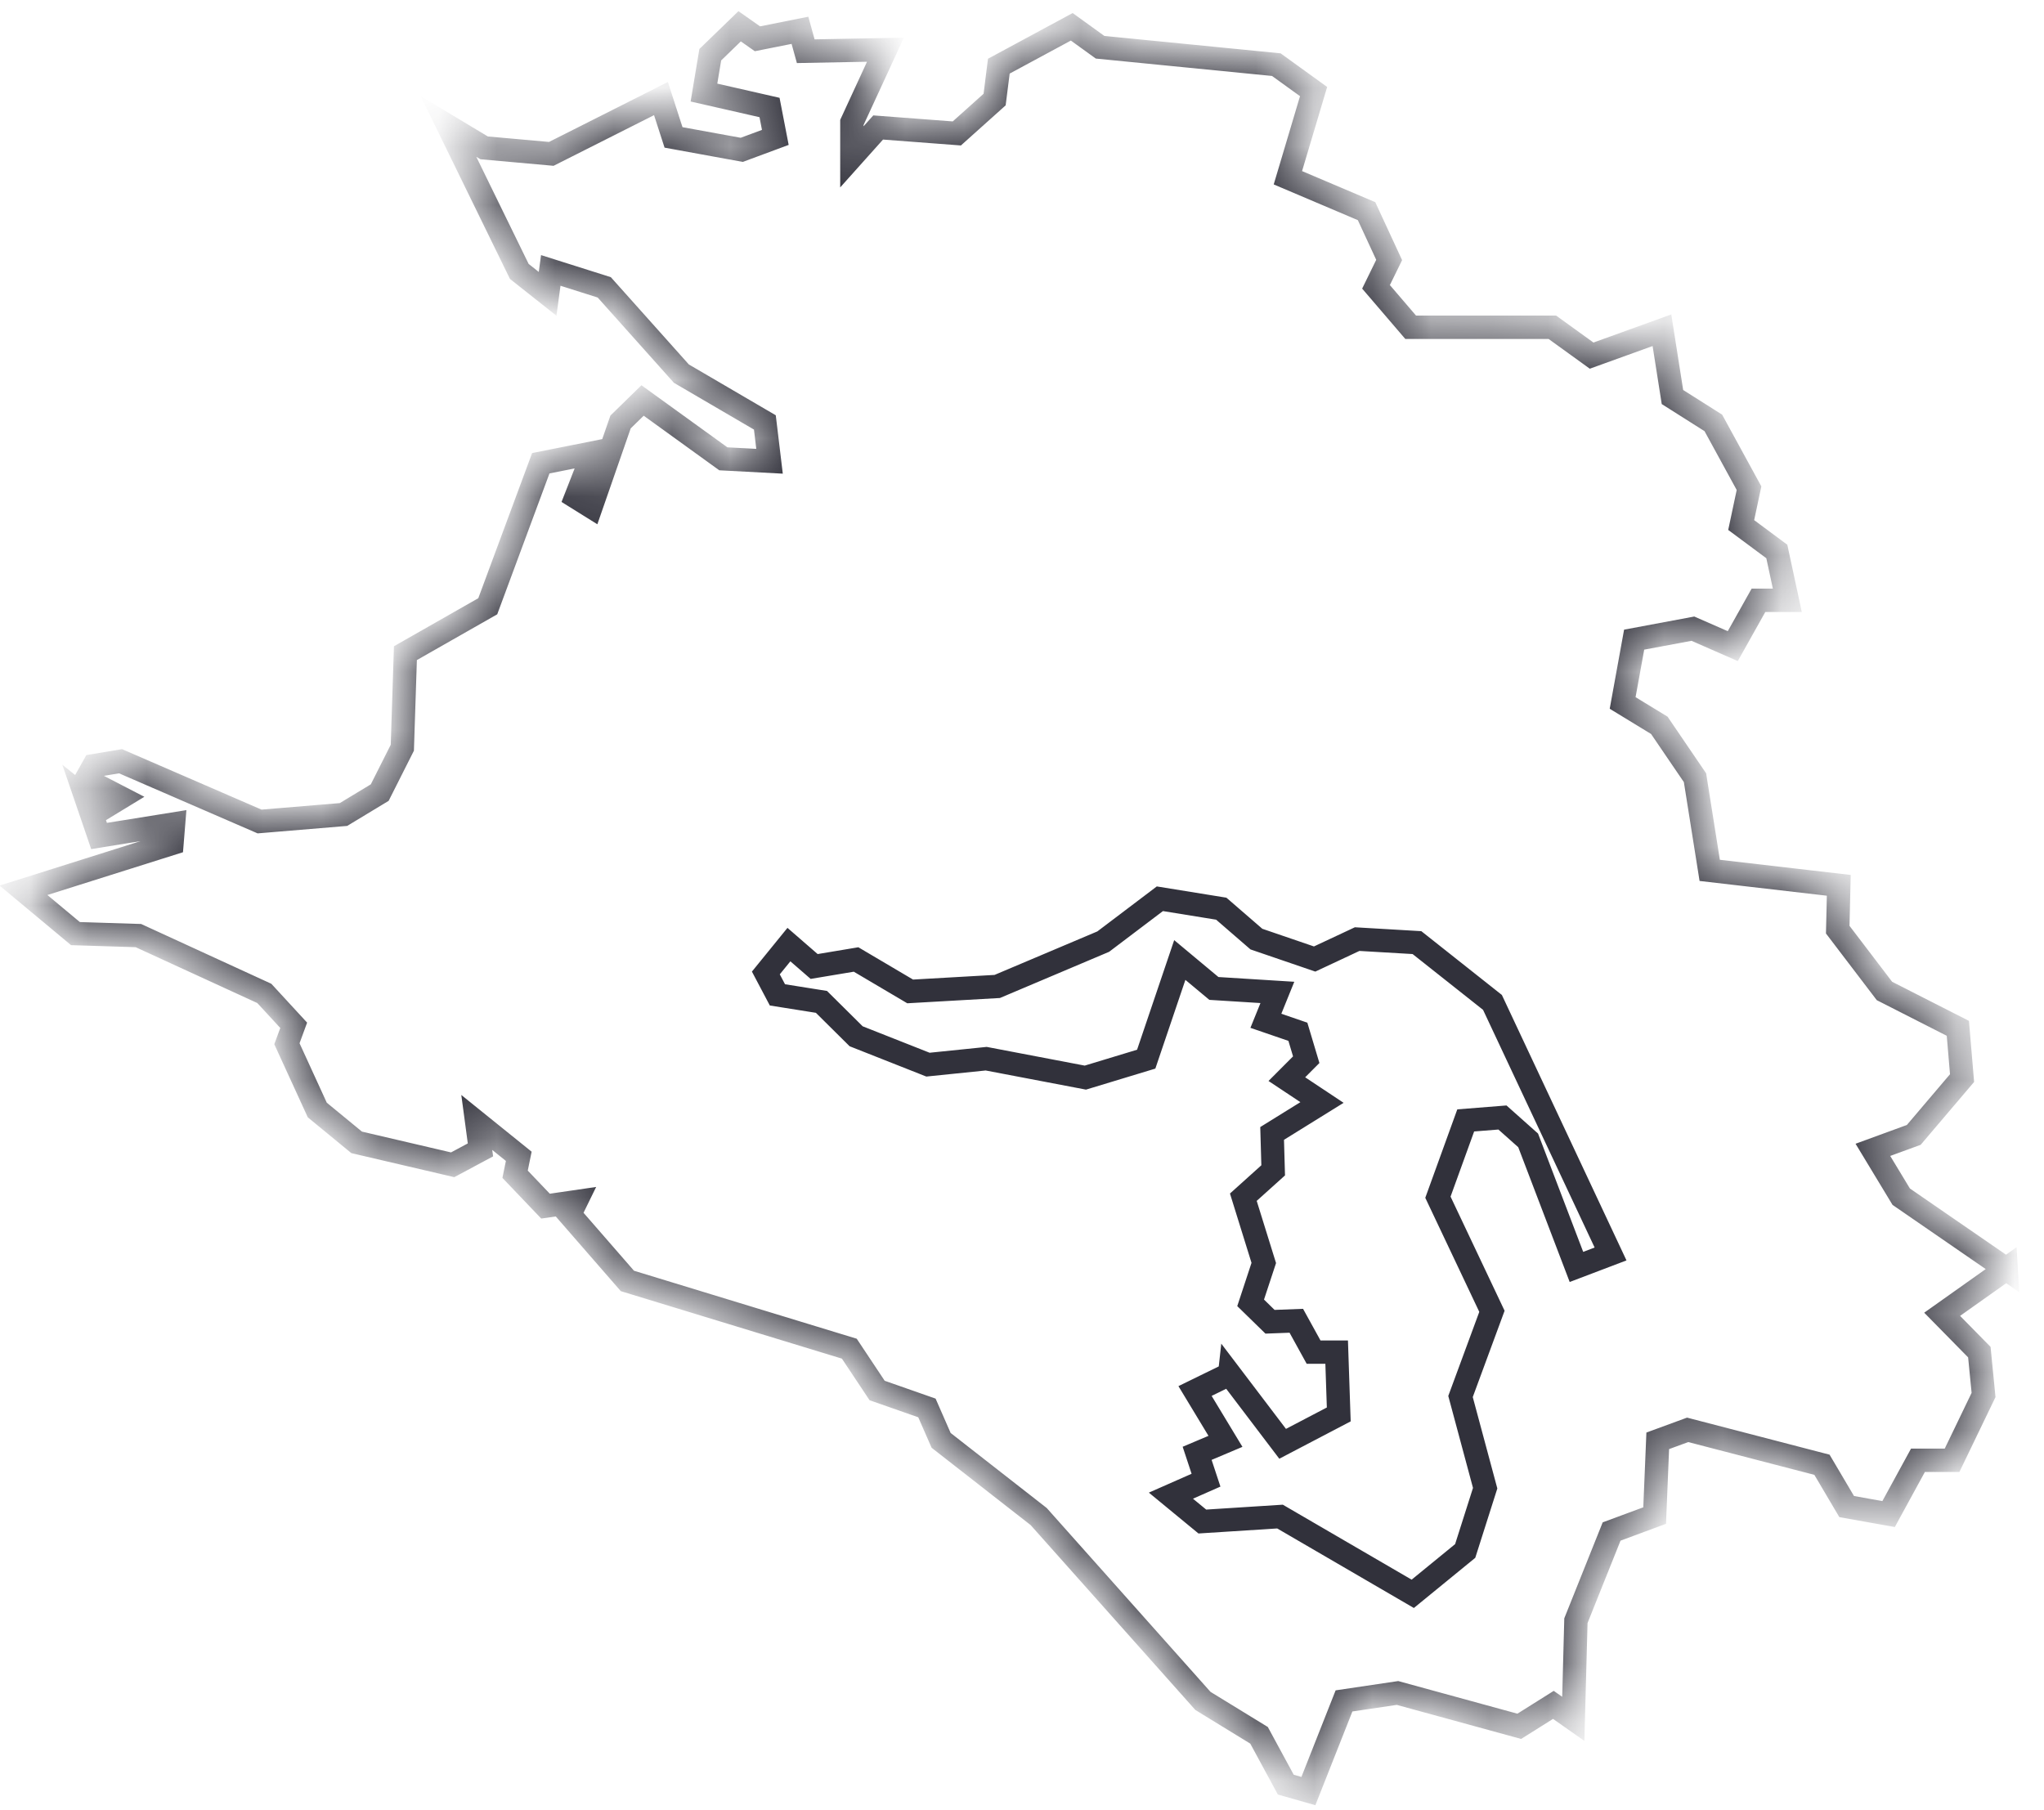 <svg width="35" height="31" fill="none" xmlns="http://www.w3.org/2000/svg"><mask id="a" fill="#fff"><path d="M34.352 21.73l-1.096.777.637.648.072.734-.539 1.118h-.584l-.503.921-.718-.128-.423-.716-2.3-.598-.512.188-.053 1.28-.737.273-.611 1.527-.045 1.681-.341-.239-.584.367-2.085-.571-.916.136-.61 1.544-.387-.11-.458-.845-.961-.589-2.812-3.157-1.671-1.305-.243-.555-.853-.299-.476-.716-3.8-1.16-.989-1.136.108-.221-.521.076-.521-.546.063-.307-.719-.58.063.47-.476.255-1.644-.384-.674-.554-.52-1.135.116-.316-.503-.546-2.156-.99-1.078-.034-.89-.742 2.543-.802.027-.333-1.276.205-.216-.632.234.188.35-.213-.593-.307.135-.24.458-.076 2.381 1.032 1.437-.12.62-.375.387-.768.053-1.62 1.41-.803.908-2.449.899-.179-.297.76.26.162.504-1.45.377-.368 1.383.999.791.042-.08-.665-1.43-.836-1.32-1.477-.916-.29-.054.401-.485-.384-1.213-2.483.611.367 1.15.103 1.878-.947.215.665 1.168.213.575-.213-.099-.512-1.123-.256.108-.648.503-.487.305.214.728-.145.099.358 1.365-.026-.575 1.246v.589l.45-.503 1.347.102.647-.58.072-.572 1.249-.674.485.35 3.018.298.638.461-.44 1.476 1.347.572.387.836-.225.46.593.692h2.426l.673.486 1.204-.435.18 1.144.7.443.611 1.118-.134.631.61.453.18.836h-.494l-.44.785-.683-.299-1.006.188-.197 1.084.628.383.611.897.252 1.587 2.21.256-.018.759.8 1.05 1.257.64.072.852-.827.973-.7.256.485.802 1.797 1.238zm-13.296 1.8l.907 1.195.961-.503-.036-1.067h-.395l-.296-.537-.45.017-.332-.324.225-.683-.35-1.126.511-.46-.018-.632.854-.53-.602-.4.332-.333-.143-.478-.548-.188.197-.486-1.087-.068-.584-.487-.575 1.698-1.042.316-1.698-.324-.997.102-1.23-.486-.594-.589-.754-.12-.198-.375.395-.486.432.375.718-.12.926.547 1.491-.085 1.815-.768.97-.734 1.051.17.602.521.997.341.728-.341 1.024.06 1.293 1.024 2.022 4.308-.584.222-.827-2.167-.44-.392-.629.05-.476 1.315.925 1.954-.538 1.459.422 1.57-.342 1.075-.898.734-2.273-1.323-1.33.085-.538-.443.601-.265-.152-.46.485-.205-.521-.862.593-.29z"/></mask><path d="M34.352 21.73l-1.096.777.637.648.072.734-.539 1.118h-.584l-.503.921-.718-.128-.423-.716-2.3-.598-.512.188-.053 1.28-.737.273-.611 1.527-.045 1.681-.341-.239-.584.367-2.085-.571-.916.136-.61 1.544-.387-.11-.458-.845-.961-.589-2.812-3.157-1.671-1.305-.243-.555-.853-.299-.476-.716-3.8-1.16-.989-1.136.108-.221-.521.076-.521-.546.063-.307-.719-.58.063.47-.476.255-1.644-.384-.674-.554-.52-1.135.116-.316-.503-.546-2.156-.99-1.078-.034-.89-.742 2.543-.802.027-.333-1.276.205-.216-.632.234.188.35-.213-.593-.307.135-.24.458-.076 2.381 1.032 1.437-.12.62-.375.387-.768.053-1.62 1.41-.803.908-2.449.899-.179-.297.76.26.162.504-1.45.377-.368 1.383.999.791.042-.08-.665-1.43-.836-1.32-1.477-.916-.29-.054.401-.485-.384-1.213-2.483.611.367 1.15.103 1.878-.947.215.665 1.168.213.575-.213-.099-.512-1.123-.256.108-.648.503-.487.305.214.728-.145.099.358 1.365-.026-.575 1.246v.589l.45-.503 1.347.102.647-.58.072-.572 1.249-.674.485.35 3.018.298.638.461-.44 1.476 1.347.572.387.836-.225.46.593.692h2.426l.673.486 1.204-.435.18 1.144.7.443.611 1.118-.134.631.61.453.18.836h-.494l-.44.785-.683-.299-1.006.188-.197 1.084.628.383.611.897.252 1.587 2.21.256-.018.759.8 1.05 1.257.64.072.852-.827.973-.7.256.485.802 1.797 1.238zm-13.296 1.8l.907 1.195.961-.503-.036-1.067h-.395l-.296-.537-.45.017-.332-.324.225-.683-.35-1.126.511-.46-.018-.632.854-.53-.602-.4.332-.333-.143-.478-.548-.188.197-.486-1.087-.068-.584-.487-.575 1.698-1.042.316-1.698-.324-.997.102-1.23-.486-.594-.589-.754-.12-.198-.375.395-.486.432.375.718-.12.926.547 1.491-.085 1.815-.768.97-.734 1.051.17.602.521.997.341.728-.341 1.024.06 1.293 1.024 2.022 4.308-.584.222-.827-2.167-.44-.392-.629.05-.476 1.315.925 1.954-.538 1.459.422 1.57-.342 1.075-.898.734-2.273-1.323-1.33.085-.538-.443.601-.265-.152-.46.485-.205-.521-.862.593-.29z" stroke="#31313B" stroke-width=".4" mask="url(#a)"/></svg>